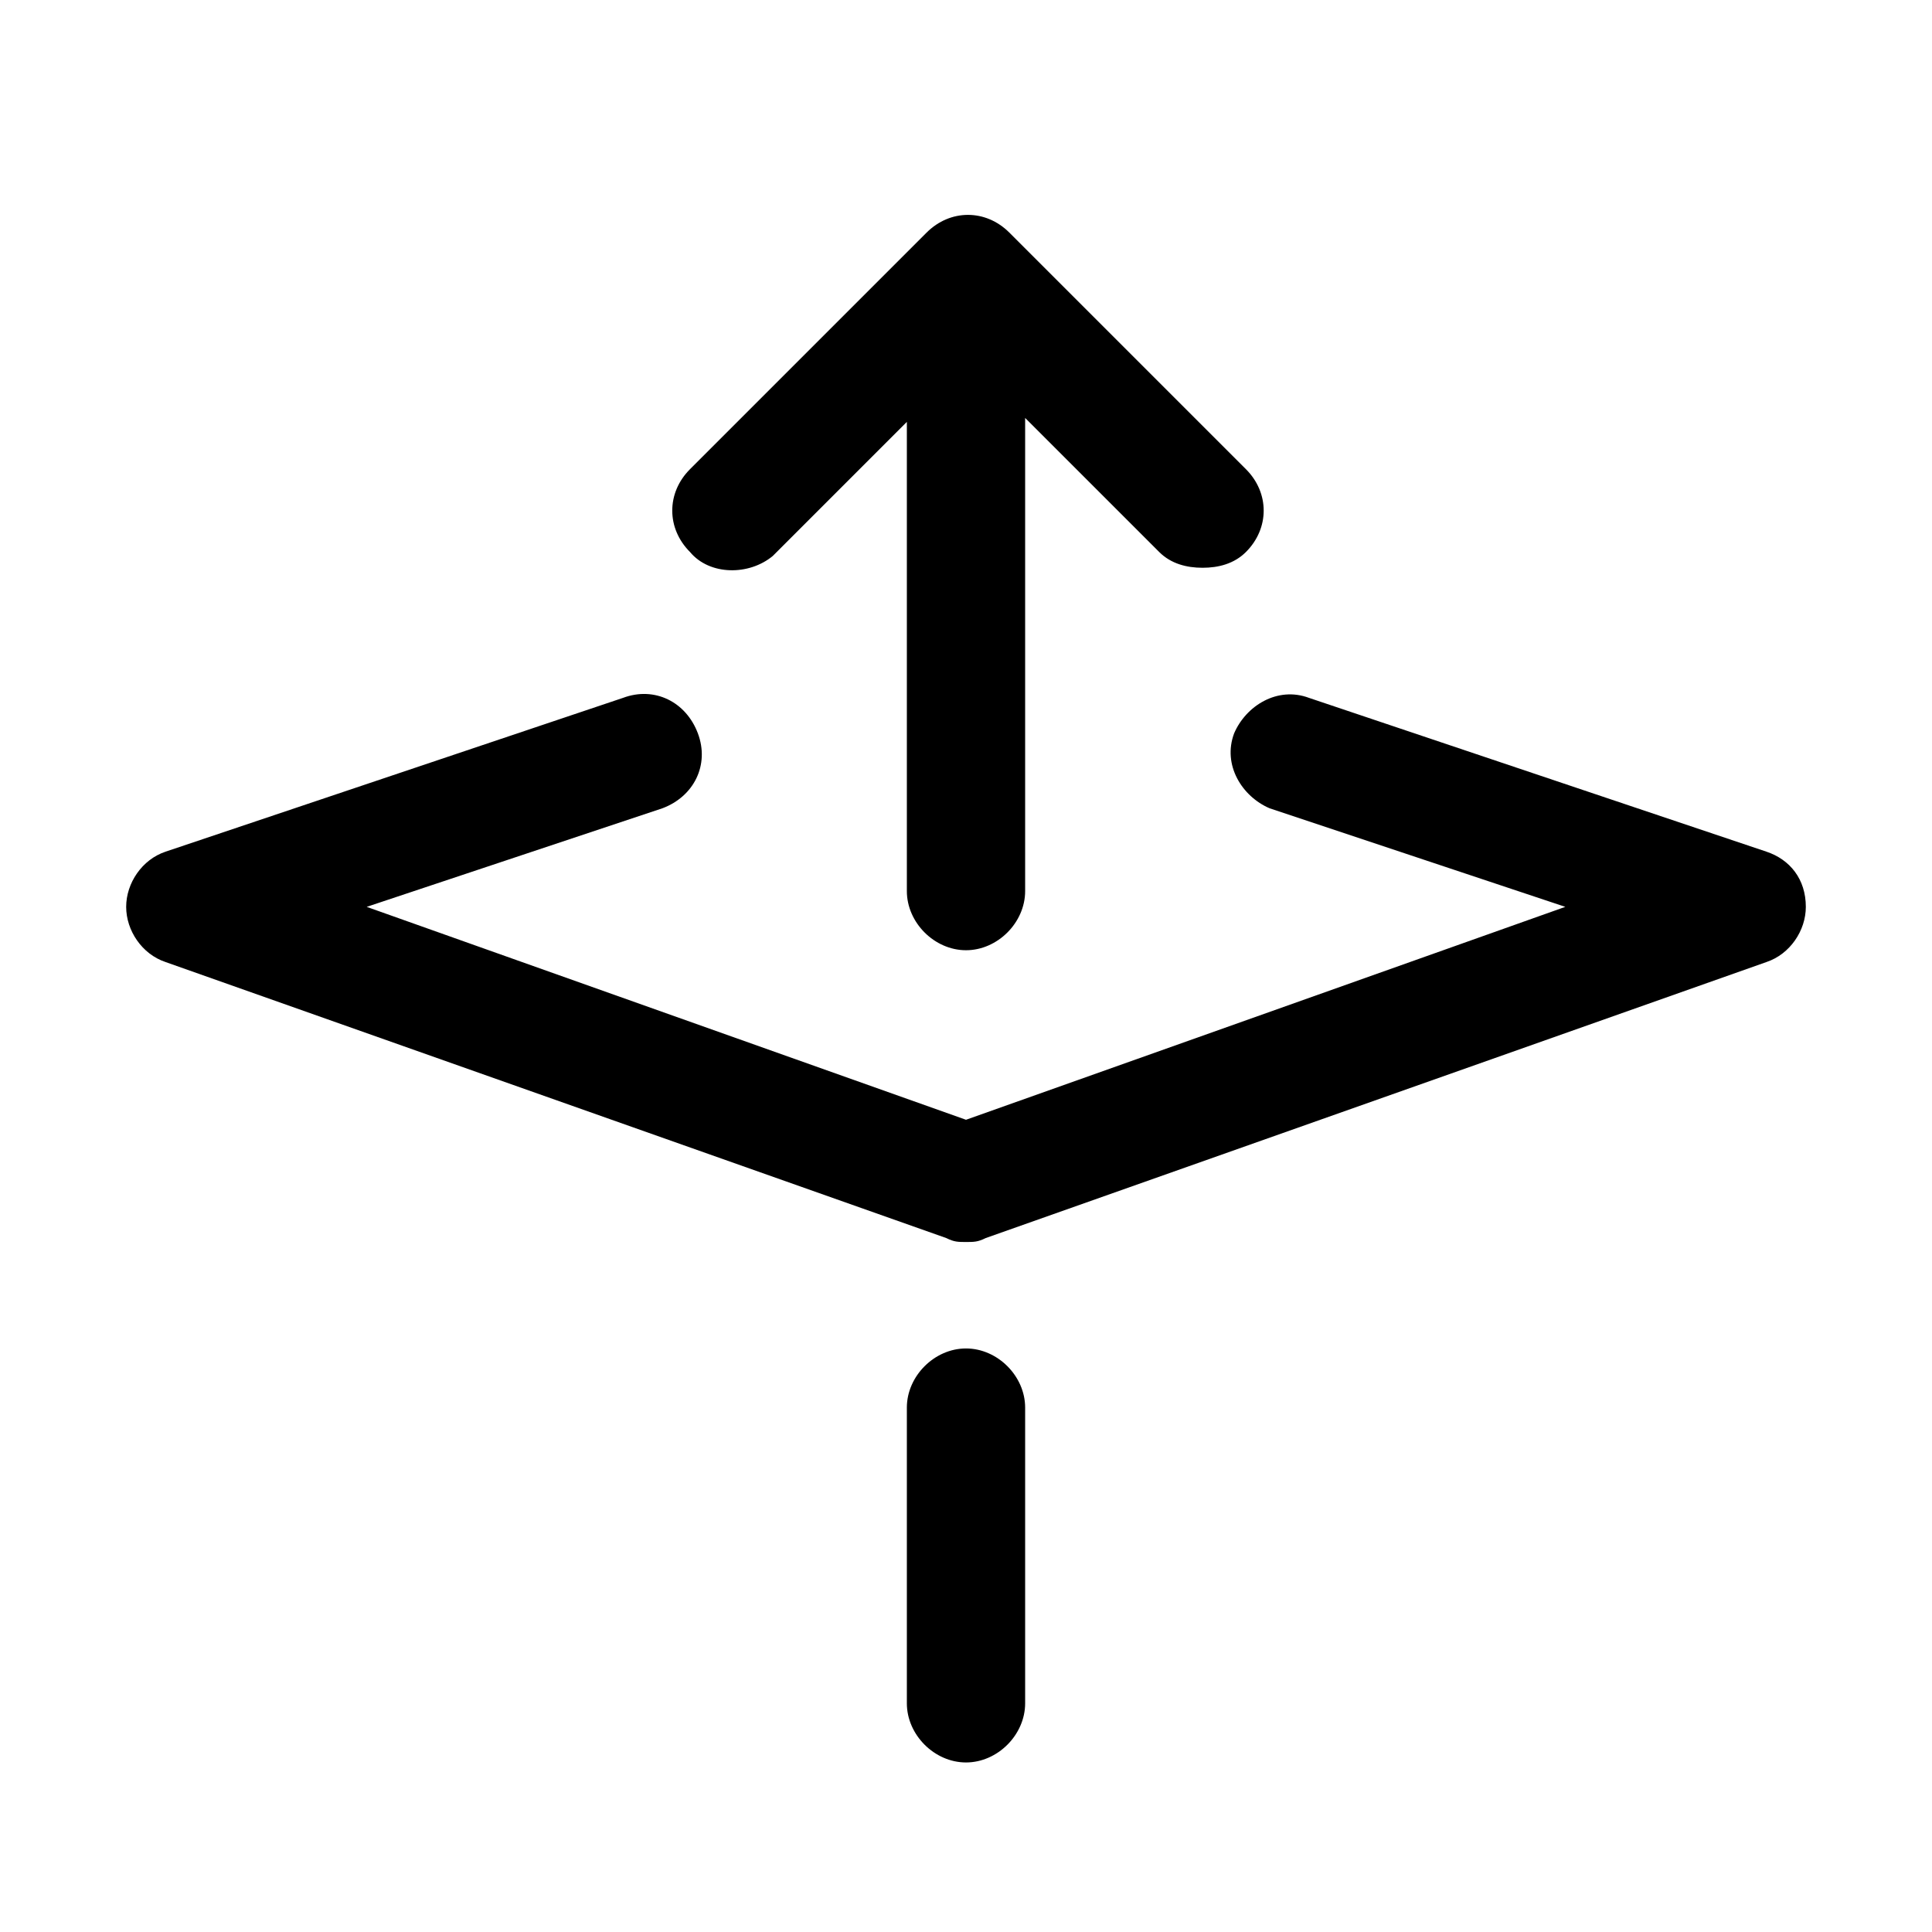 <svg xmlns="http://www.w3.org/2000/svg" class="icon" version="1.1" viewBox="0 0 1024 1024" style="width:1em;height:1em;vertical-align:middle;fill:currentColor;overflow:hidden"><path d="M409.6 294.661l71.053-71.053v248.686c0 16.718 14.629 31.347 31.347 31.347s31.347-14.629 31.347-31.347v-250.776l71.053 71.053c6.269 6.269 14.629 8.359 22.988 8.359s16.718-2.09 22.988-8.359c12.539-12.539 12.539-31.347 0-43.886l-125.388-125.388c-12.539-12.539-31.347-12.539-43.886 0l-125.388 125.388c-12.539 12.539-12.539 31.347 0 43.886 10.449 12.539 31.347 12.539 43.886 2.09zM936.229 451.396l-242.416-81.502c-16.718-6.269-33.437 4.18-39.706 18.808-6.269 16.718 4.18 33.437 18.808 39.706l156.735 52.245L512 593.502 194.351 480.653l156.735-52.245c16.718-6.269 25.078-22.988 18.808-39.706-6.269-16.718-22.988-25.078-39.706-18.808L87.771 451.396c-12.539 4.18-20.898 16.718-20.898 29.257 0 12.539 8.359 25.078 20.898 29.257l413.78 146.286c4.18 2.09 6.269 2.09 10.449 2.09s6.269 0 10.449-2.09l413.78-146.286c12.539-4.18 20.898-16.718 20.898-29.257 0-14.629-8.359-25.078-20.898-29.257zM512 714.71c-16.718 0-31.347 14.629-31.347 31.347v156.735c0 16.718 14.629 31.347 31.347 31.347s31.347-14.629 31.347-31.347v-156.735c0-16.718-14.629-31.347-31.347-31.347z"/></svg>